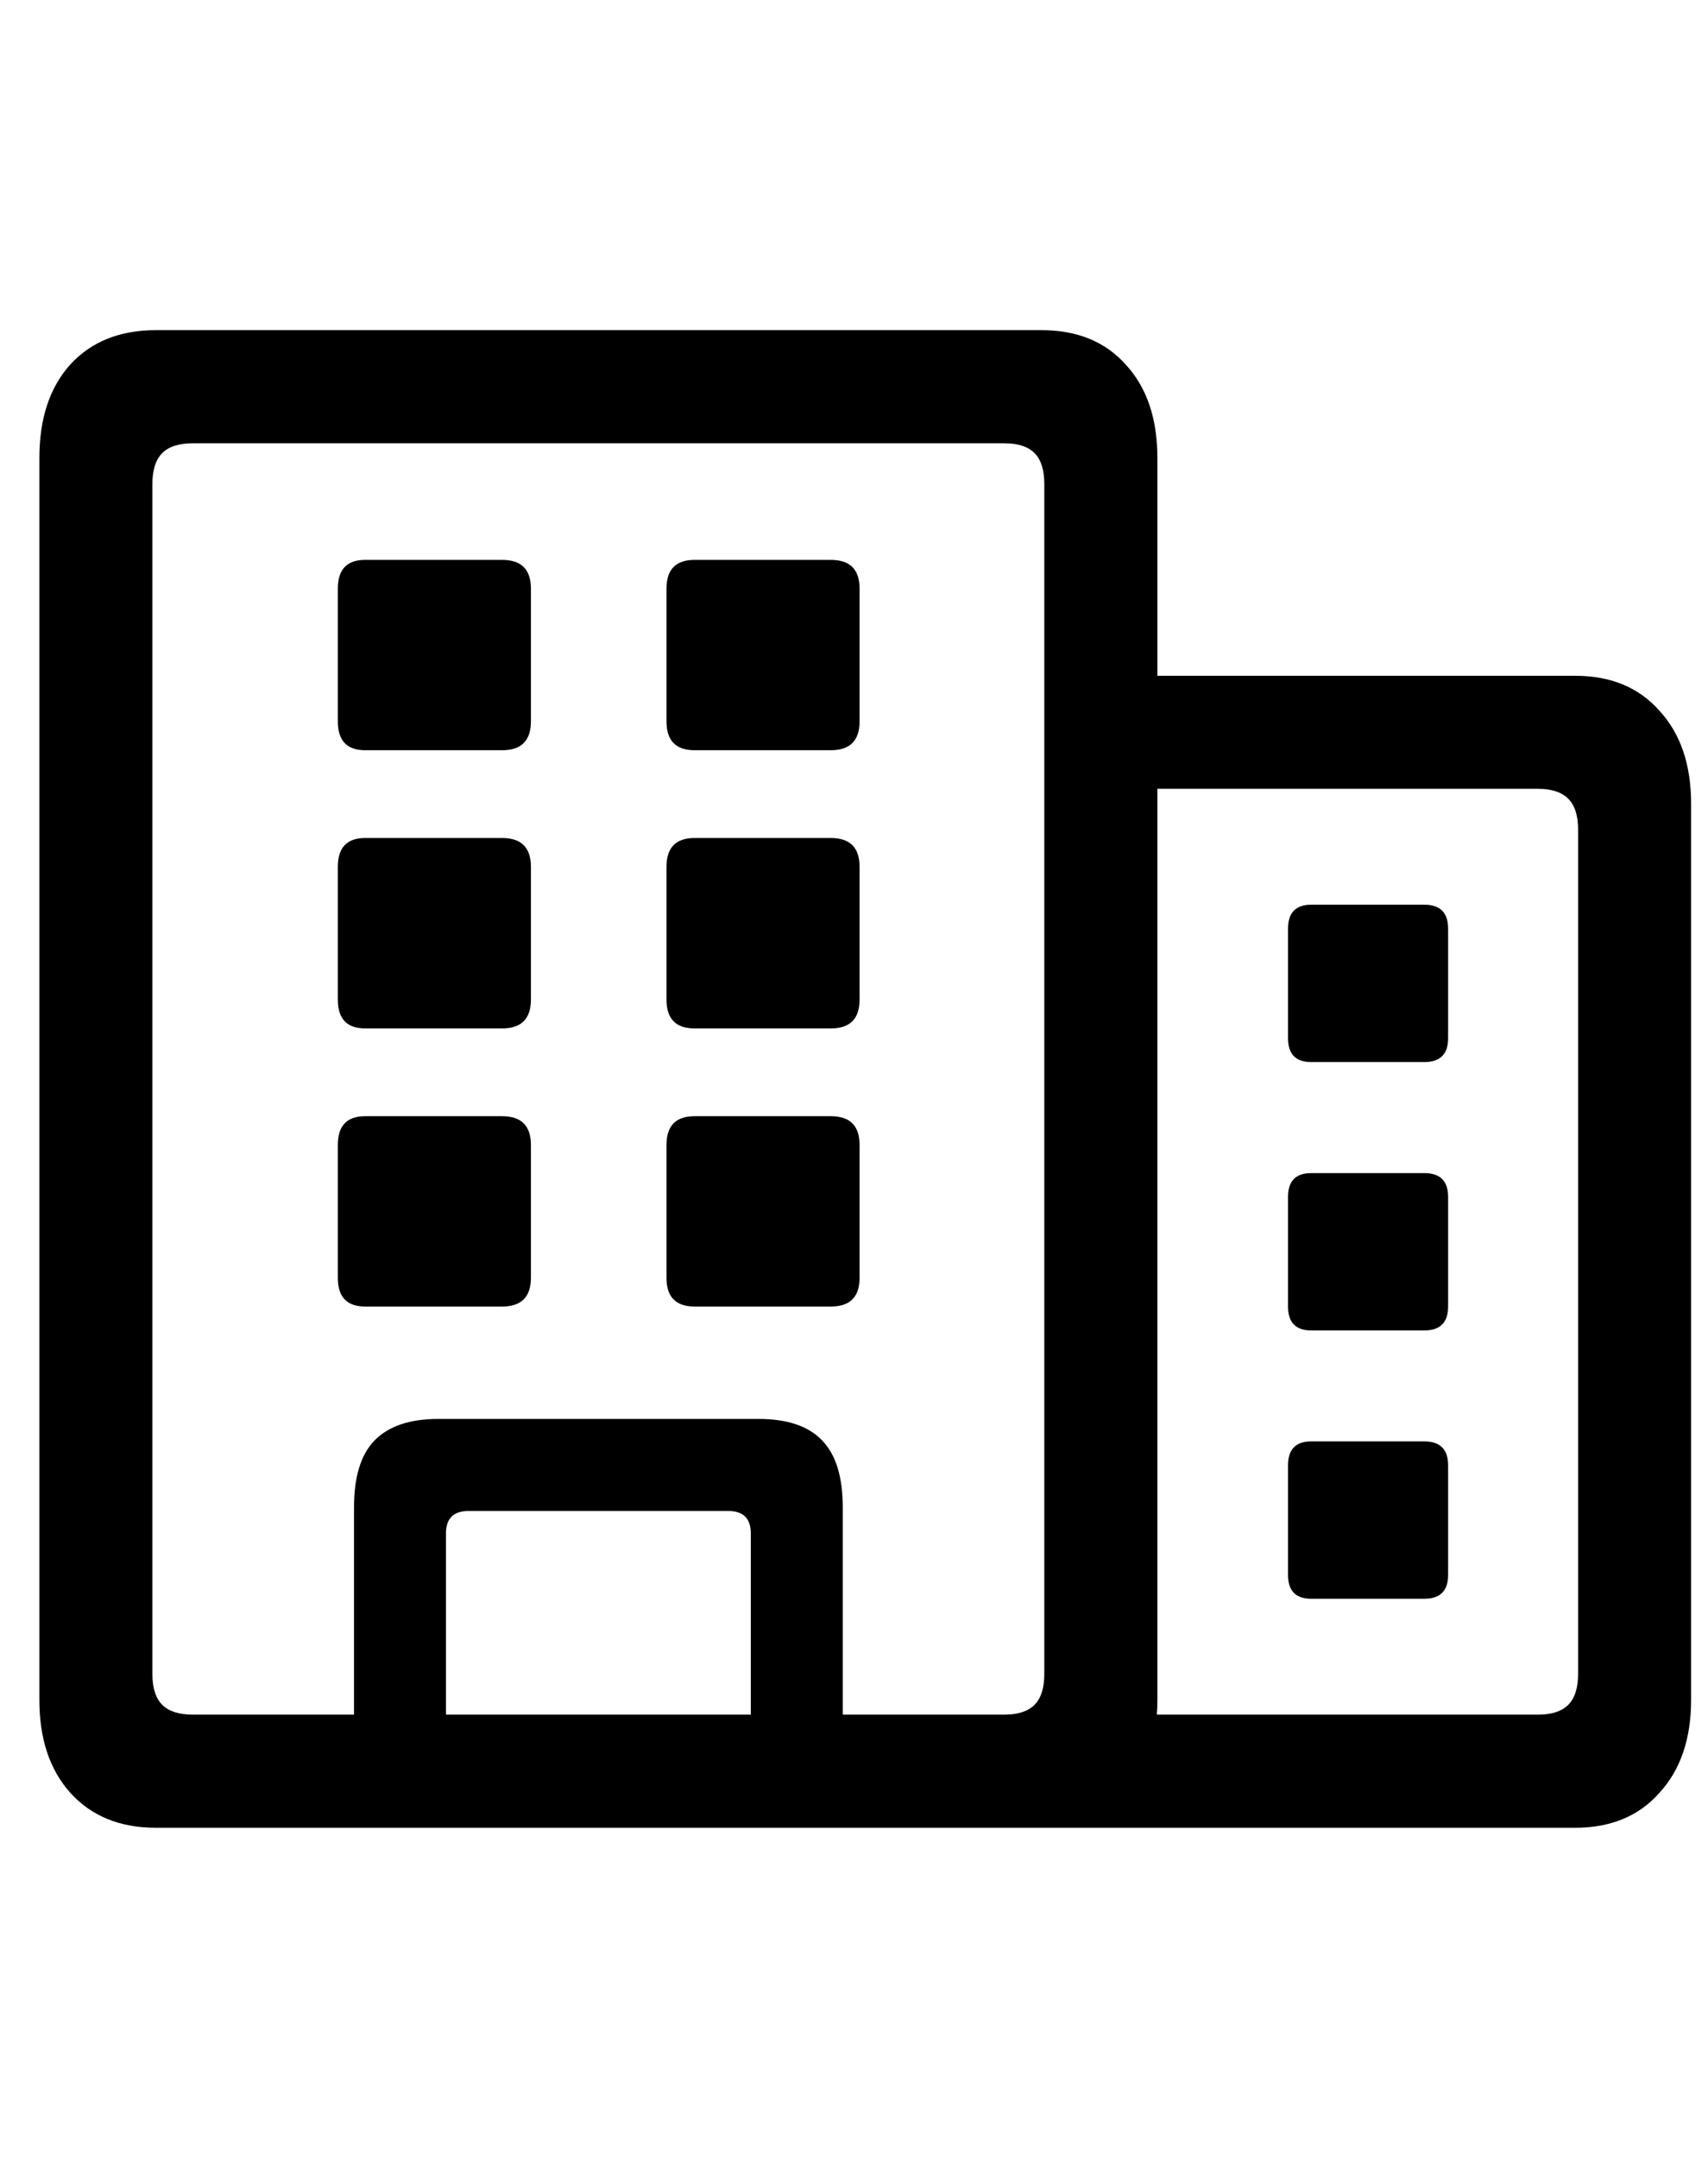 <svg
	color="rgb(0, 0, 0)"
	viewBox="0 0 19 24"
	fill="none"
	xmlns="http://www.w3.org/2000/svg"
>
	<path
		d="M11.586 20.328H17.523C17.919 20.328 18.232 20.198 18.461 19.938C18.695 19.682 18.812 19.338 18.812 18.906V8.938C18.812 8.505 18.695 8.161 18.461 7.906C18.232 7.646 17.919 7.516 17.523 7.516H12.148V8.773H17.109C17.26 8.773 17.372 8.81 17.445 8.883C17.518 8.956 17.555 9.07 17.555 9.227V18.617C17.555 18.773 17.518 18.888 17.445 18.961C17.372 19.034 17.26 19.07 17.109 19.07H11.586V20.328ZM14.586 11.812H15.844C16.021 11.812 16.109 11.724 16.109 11.547V10.328C16.109 10.151 16.021 10.062 15.844 10.062H14.586C14.414 10.062 14.328 10.151 14.328 10.328V11.547C14.328 11.724 14.414 11.812 14.586 11.812ZM14.586 14.797H15.844C16.021 14.797 16.109 14.708 16.109 14.531V13.312C16.109 13.135 16.021 13.047 15.844 13.047H14.586C14.414 13.047 14.328 13.135 14.328 13.312V14.531C14.328 14.708 14.414 14.797 14.586 14.797ZM14.586 17.781H15.844C16.021 17.781 16.109 17.693 16.109 17.516V16.297C16.109 16.12 16.021 16.031 15.844 16.031H14.586C14.414 16.031 14.328 16.12 14.328 16.297V17.516C14.328 17.693 14.414 17.781 14.586 17.781ZM0.438 18.906C0.438 19.338 0.552 19.682 0.781 19.938C1.016 20.198 1.333 20.328 1.734 20.328H11.586C11.982 20.328 12.294 20.198 12.523 19.938C12.758 19.682 12.875 19.338 12.875 18.906V5.094C12.875 4.656 12.758 4.31 12.523 4.055C12.294 3.799 11.982 3.672 11.586 3.672H1.734C1.333 3.672 1.016 3.799 0.781 4.055C0.552 4.31 0.438 4.656 0.438 5.094V18.906ZM1.695 18.617V5.383C1.695 5.227 1.732 5.112 1.805 5.039C1.878 4.966 1.992 4.93 2.148 4.93H11.172C11.323 4.93 11.435 4.966 11.508 5.039C11.581 5.112 11.617 5.227 11.617 5.383V18.617C11.617 18.773 11.581 18.888 11.508 18.961C11.435 19.034 11.323 19.07 11.172 19.07H2.148C1.992 19.07 1.878 19.034 1.805 18.961C1.732 18.888 1.695 18.773 1.695 18.617ZM3.938 19.664H4.961V17.055C4.961 16.888 5.044 16.805 5.211 16.805H8.102C8.268 16.805 8.352 16.888 8.352 17.055V19.664H9.375V16.766C9.375 16.427 9.299 16.18 9.148 16.023C8.997 15.862 8.76 15.781 8.438 15.781H4.875C4.557 15.781 4.32 15.862 4.164 16.023C4.013 16.18 3.938 16.427 3.938 16.766V19.664ZM4.062 8.344H5.586C5.799 8.344 5.906 8.237 5.906 8.023V6.547C5.906 6.333 5.799 6.227 5.586 6.227H4.062C3.859 6.227 3.758 6.333 3.758 6.547V8.023C3.758 8.237 3.859 8.344 4.062 8.344ZM7.727 8.344H9.242C9.456 8.344 9.562 8.237 9.562 8.023V6.547C9.562 6.333 9.456 6.227 9.242 6.227H7.727C7.518 6.227 7.414 6.333 7.414 6.547V8.023C7.414 8.237 7.518 8.344 7.727 8.344ZM4.062 11.438H5.586C5.799 11.438 5.906 11.331 5.906 11.117V9.641C5.906 9.427 5.799 9.32 5.586 9.32H4.062C3.859 9.32 3.758 9.427 3.758 9.641V11.117C3.758 11.331 3.859 11.438 4.062 11.438ZM7.727 11.438H9.242C9.456 11.438 9.562 11.331 9.562 11.117V9.641C9.562 9.427 9.456 9.32 9.242 9.32H7.727C7.518 9.32 7.414 9.427 7.414 9.641V11.117C7.414 11.331 7.518 11.438 7.727 11.438ZM4.062 14.531H5.586C5.799 14.531 5.906 14.425 5.906 14.211V12.734C5.906 12.521 5.799 12.414 5.586 12.414H4.062C3.859 12.414 3.758 12.521 3.758 12.734V14.211C3.758 14.425 3.859 14.531 4.062 14.531ZM7.727 14.531H9.242C9.456 14.531 9.562 14.425 9.562 14.211V12.734C9.562 12.521 9.456 12.414 9.242 12.414H7.727C7.518 12.414 7.414 12.521 7.414 12.734V14.211C7.414 14.425 7.518 14.531 7.727 14.531Z"
		fill="currentColor"
	/>
</svg>
